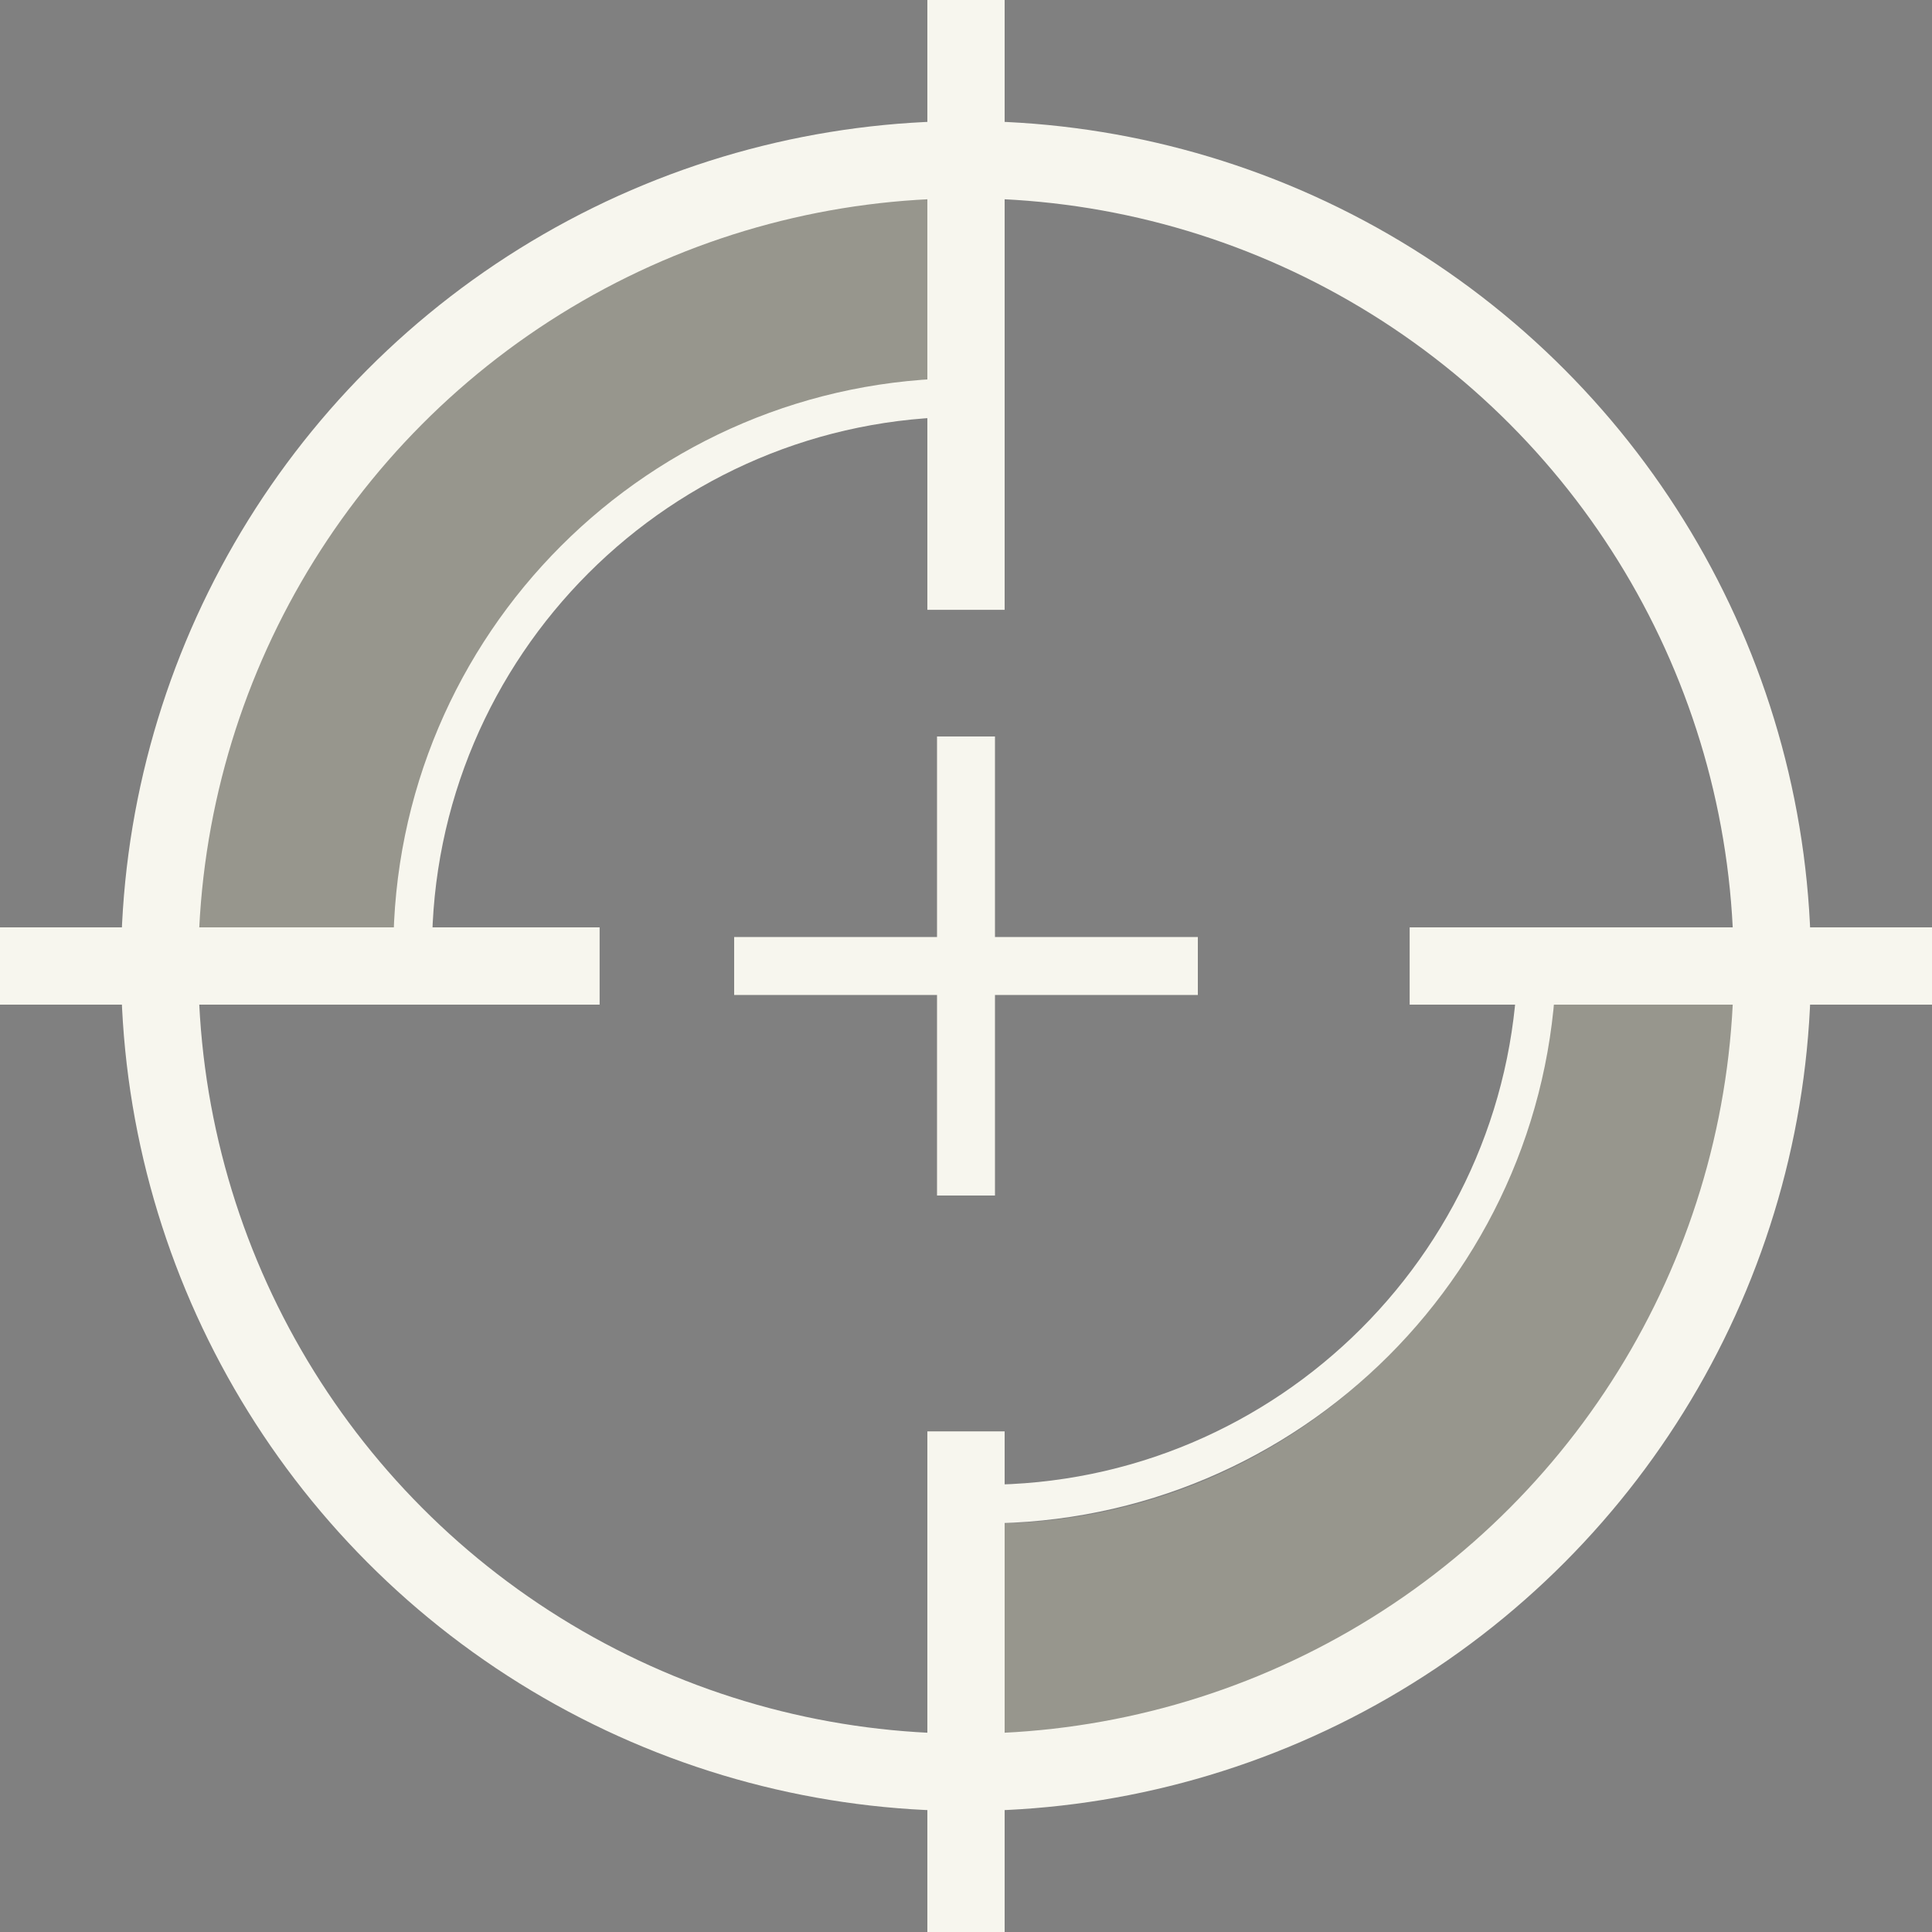 <?xml version="1.0" encoding="utf-8"?>
<!DOCTYPE svg PUBLIC "-//W3C//DTD SVG 1.1//EN" "http://www.w3.org/Graphics/SVG/1.1/DTD/svg11.dtd">
<svg version="1.1"
	 xmlns="http://www.w3.org/2000/svg" xmlns:xlink="http://www.w3.org/1999/xlink" x="0px" y="0px" width="25px" height="25px"
	 viewBox="0 0 25 25" enable-background="new 0 0 25 25" xml:space="preserve">
<rect x="0" y="0" width="25" height="25" fill="#808080" stroke="none"/>
<title>ico-eyedropper-black</title>
<path opacity="0.8" fill="#9C9B90" enable-background="new    " d="M12.5,2.286c-5.532,0-10.017,4.485-10.017,10.017H5.26
	c0-3.998,3.241-7.239,7.239-7.239V2.286H12.5z"/>
<path opacity="0.8" fill="#9C9B90" enable-background="new    " d="M12.79,22.494c5.532,0,10.017-4.485,10.017-10.017H20.03
	c0,3.998-3.241,7.239-7.239,7.239L12.79,22.494L12.79,22.494z"/>
<g>
	<circle fill="none" stroke="#F7F6EE" stroke-miterlimit="10" cx="12.5" cy="12.5" r="10.434"/>
</g>
<path fill="none" stroke="#46443A" stroke-miterlimit="10" d="M12.73,22.987"/>
<line fill="none" stroke="#F7F6EE" stroke-miterlimit="10" x1="12.5" y1="-0.587" x2="12.5" y2="7.891"/>
<line fill="none" stroke="#F7F6EE" stroke-miterlimit="10" x1="12.5" y1="18.522" x2="12.5" y2="27"/>
<path fill="none" stroke="#F7F6EE" stroke-width="0.5" stroke-miterlimit="10" d="M5.34,12.303c0-3.954,3.206-7.16,7.16-7.16"/>
<g>
	<line fill="none" stroke="#46443A" stroke-miterlimit="10" x1="-0.906" y1="12.5" x2="3.22" y2="12.5"/>
	<line fill="none" stroke="#F7F6EE" stroke-miterlimit="10" x1="-0.719" y1="12.5" x2="7.759" y2="12.5"/>
</g>
<line fill="none" stroke="#F7F6EE" stroke-miterlimit="10" x1="26.719" y1="12.5" x2="18.241" y2="12.5"/>
<g>
	<line fill="none" stroke="#F7F6EE" stroke-width="0.75" stroke-miterlimit="10" x1="12.5" y1="9.53" x2="12.5" y2="15.47"/>
	<line fill="none" stroke="#F7F6EE" stroke-width="0.75" stroke-miterlimit="10" x1="9.5" y1="12.5" x2="15.5" y2="12.5"/>
</g>
<path fill="none" stroke="#F7F6EE" stroke-width="0.5" stroke-miterlimit="10" d="M19.89,12.303c0,3.954-3.206,7.16-7.16,7.16"/>
</svg>
